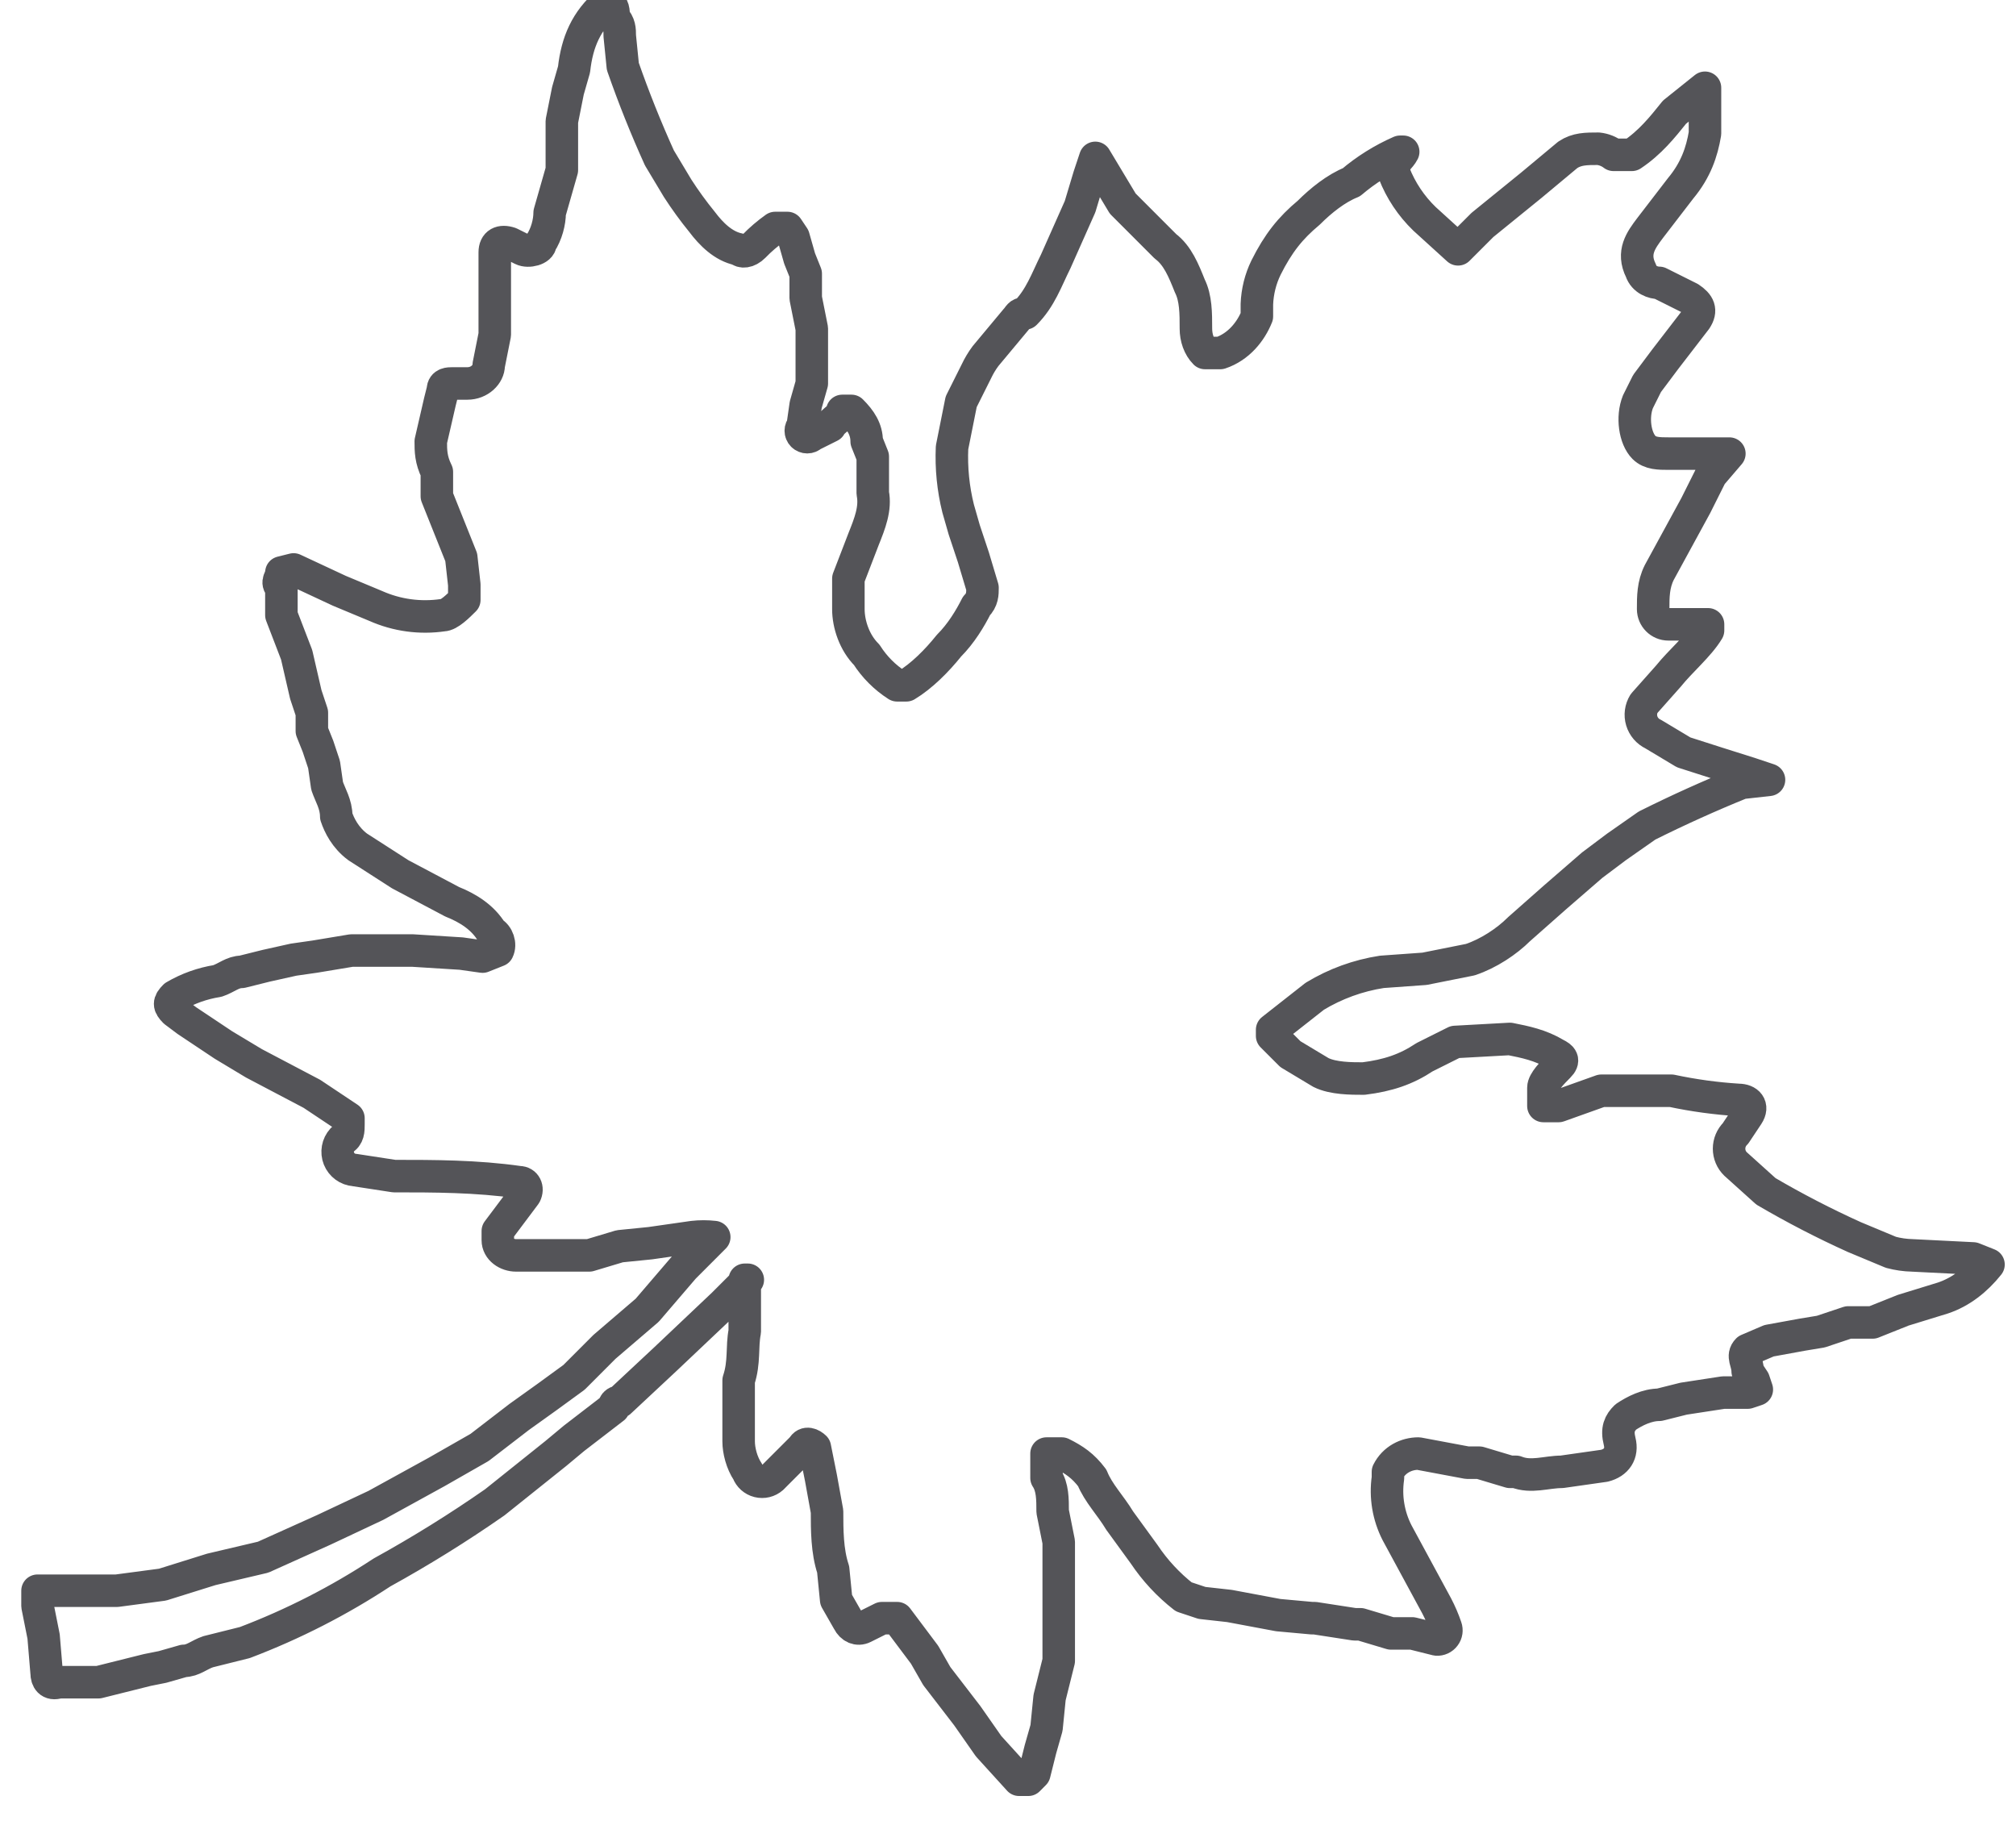 <?xml version="1.0" encoding="UTF-8"?>
<svg width="62px" height="56px" viewBox="0 0 62 56" version="1.1" xmlns="http://www.w3.org/2000/svg" xmlns:xlink="http://www.w3.org/1999/xlink">
    <title>植物-枫叶</title>
    <g id="页面-1" stroke="none" stroke-width="1" fill="none" fill-rule="evenodd" stroke-linecap="round" stroke-linejoin="round">
        <path d="M22.904,39.355 L22.904,39.355 L22.904,40.949 C22.81,41.417 22.904,41.886 22.716,42.449 L22.716,44.324 C22.716,44.605 22.81,44.98 22.998,45.261 C23.052,45.406 23.173,45.515 23.323,45.552 C23.473,45.59 23.632,45.551 23.748,45.449 L23.935,45.261 L24.685,44.511 C24.779,44.324 24.966,44.417 25.06,44.511 L25.248,45.449 L25.435,46.48 C25.435,47.042 25.435,47.699 25.623,48.261 L25.716,49.199 L26.091,49.855 C26.185,50.042 26.373,50.136 26.56,50.042 L27.123,49.761 L27.591,49.761 L28.435,50.886 L28.81,51.542 L29.748,52.761 L30.404,53.699 L31.341,54.73 L31.623,54.73 L31.81,54.542 L31.998,53.792 L32.185,53.136 L32.279,52.199 L32.56,51.074 L32.56,47.417 L32.373,46.48 C32.373,46.48 32.373,46.48 32.373,46.48 C32.373,46.105 32.373,45.73 32.185,45.449 L32.185,44.699 L32.654,44.699 C33.029,44.886 33.31,45.074 33.591,45.449 C33.779,45.917 34.154,46.292 34.435,46.761 L35.185,47.792 C35.519,48.292 35.93,48.735 36.404,49.105 L36.966,49.292 L37.81,49.386 L39.31,49.667 L40.341,49.761 L40.435,49.761 L41.654,49.949 L41.841,49.949 L42.779,50.23 L43.435,50.23 L44.185,50.417 C44.279,50.423 44.37,50.381 44.426,50.305 C44.483,50.23 44.498,50.131 44.466,50.042 C44.39,49.817 44.295,49.597 44.185,49.386 L42.966,47.136 C42.7,46.616 42.601,46.027 42.685,45.449 L42.685,45.261 C42.873,44.886 43.248,44.699 43.623,44.699 L45.123,44.98 L45.498,44.98 L46.435,45.261 L46.623,45.261 C47.091,45.449 47.56,45.261 48.029,45.261 L49.341,45.074 C49.716,44.98 49.904,44.699 49.81,44.324 C49.716,43.949 49.81,43.761 49.998,43.574 C50.279,43.386 50.654,43.199 51.029,43.199 L51.779,43.011 L52.998,42.824 L53.748,42.824 L54.029,42.73 L53.935,42.449 L53.748,42.167 C53.748,41.886 53.56,41.699 53.748,41.511 L54.404,41.23 L55.435,41.042 L55.998,40.949 L56.841,40.667 L57.591,40.667 L58.529,40.292 L59.748,39.917 C60.31,39.73 60.779,39.355 61.154,38.886 L60.685,38.699 L58.81,38.605 C58.588,38.6 58.368,38.568 58.154,38.511 L57.029,38.042 C56.099,37.622 55.191,37.152 54.31,36.636 L53.373,35.792 C53.247,35.669 53.176,35.5 53.176,35.324 C53.176,35.147 53.247,34.978 53.373,34.855 L53.748,34.292 C53.935,34.011 53.748,33.824 53.466,33.824 C52.773,33.781 52.084,33.687 51.404,33.542 L49.248,33.542 L47.935,34.011 L47.466,34.011 L47.466,33.449 C47.466,33.261 47.748,32.98 47.935,32.792 C48.123,32.605 48.029,32.511 47.841,32.417 C47.373,32.136 46.904,32.042 46.435,31.949 L44.748,32.042 C44.748,32.042 44.748,32.042 44.748,32.042 L43.81,32.511 C43.248,32.886 42.685,33.074 41.935,33.167 C41.56,33.167 40.998,33.167 40.623,32.98 L39.685,32.417 L39.123,31.855 L39.123,31.667 L40.435,30.636 C41.067,30.253 41.768,29.998 42.498,29.886 L43.81,29.792 L45.216,29.511 C45.779,29.324 46.341,28.949 46.716,28.574 C47.46,27.91 48.21,27.254 48.966,26.605 L49.716,26.042 L50.654,25.386 C51.605,24.911 52.575,24.473 53.56,24.074 L54.404,23.98 L53.841,23.792 C53.153,23.576 52.466,23.357 51.779,23.136 L50.841,22.574 C50.672,22.494 50.545,22.347 50.491,22.168 C50.437,21.989 50.462,21.795 50.56,21.636 L51.31,20.792 C51.685,20.324 52.248,19.855 52.529,19.386 L52.529,19.199 L51.31,19.199 C51.051,19.199 50.841,18.989 50.841,18.73 C50.841,18.355 50.841,17.98 51.029,17.605 L52.154,15.542 L52.623,14.605 L53.185,13.949 L51.31,13.949 C51.029,13.949 50.748,13.949 50.56,13.761 C50.279,13.48 50.185,12.824 50.373,12.355 L50.654,11.792 L51.216,11.042 L52.154,9.824 C52.341,9.542 52.248,9.355 51.966,9.167 L51.029,8.699 C50.841,8.699 50.56,8.605 50.466,8.324 C50.185,7.761 50.466,7.386 50.748,7.011 L51.685,5.792 C52.154,5.23 52.341,4.667 52.435,4.105 L52.435,2.699 L51.498,3.449 C51.123,3.917 50.748,4.386 50.185,4.761 L49.623,4.761 C49.487,4.657 49.324,4.592 49.154,4.574 C48.779,4.574 48.498,4.574 48.216,4.761 L47.091,5.699 L45.591,6.917 L44.841,7.667 L43.81,6.73 C43.4,6.334 43.08,5.855 42.873,5.324 L42.873,5.136 C42.873,4.949 43.06,4.855 43.154,4.667 L43.154,4.667 L43.06,4.667 C42.517,4.905 42.012,5.221 41.56,5.605 C41.091,5.792 40.623,6.167 40.248,6.542 C39.685,7.011 39.31,7.48 38.935,8.23 C38.764,8.581 38.669,8.964 38.654,9.355 L38.654,9.73 C38.466,10.199 38.091,10.667 37.529,10.855 L37.06,10.855 C36.873,10.667 36.779,10.386 36.779,10.105 C36.779,9.636 36.779,9.167 36.591,8.792 C36.404,8.324 36.216,7.855 35.841,7.574 L34.904,6.636 L34.529,6.261 L33.685,4.855 L33.498,5.417 L33.216,6.355 L32.466,8.042 C32.185,8.605 31.998,9.167 31.529,9.636 C31.341,9.636 31.341,9.73 31.248,9.824 L30.31,10.949 C30.201,11.095 30.107,11.252 30.029,11.417 L29.56,12.355 L29.279,13.761 C29.251,14.392 29.314,15.023 29.466,15.636 L29.654,16.292 L29.935,17.136 L30.216,18.074 C30.216,18.261 30.216,18.449 30.029,18.636 C29.841,19.011 29.56,19.48 29.185,19.855 C28.81,20.324 28.341,20.792 27.873,21.074 L27.591,21.074 C27.215,20.833 26.895,20.513 26.654,20.136 C26.279,19.761 26.091,19.199 26.091,18.73 L26.091,17.792 L26.56,16.574 C26.748,16.105 26.935,15.636 26.841,15.167 L26.841,14.042 L26.654,13.574 C26.654,13.199 26.466,12.917 26.185,12.636 L25.904,12.636 C25.904,12.824 25.623,12.917 25.529,13.105 L24.966,13.386 C24.889,13.464 24.763,13.464 24.685,13.386 C24.608,13.308 24.608,13.183 24.685,13.105 L24.779,12.449 L24.966,11.792 L24.966,10.105 L24.779,9.167 L24.779,8.417 L24.591,7.949 L24.404,7.292 L24.216,7.011 L23.841,7.011 C23.606,7.178 23.386,7.366 23.185,7.574 C22.998,7.761 22.81,7.761 22.716,7.667 C22.248,7.574 21.873,7.199 21.591,6.824 C21.322,6.494 21.072,6.15 20.841,5.792 L20.279,4.855 C19.862,3.934 19.487,2.996 19.154,2.042 L19.06,1.105 C19.06,0.917 19.06,0.73 18.873,0.542 C18.873,0.355 18.873,0.167 18.685,0.074 C18.029,0.636 17.748,1.292 17.654,2.136 L17.466,2.792 L17.279,3.73 L17.279,5.23 L16.904,6.542 C16.904,6.824 16.81,7.199 16.623,7.48 C16.623,7.667 16.248,7.761 16.06,7.667 L15.685,7.48 C15.404,7.386 15.216,7.48 15.216,7.761 L15.216,10.292 L15.029,11.23 C15.029,11.511 14.748,11.792 14.373,11.792 L13.904,11.792 C13.81,11.792 13.623,11.792 13.623,11.98 L13.529,12.355 L13.248,13.574 C13.248,13.855 13.248,14.136 13.435,14.511 L13.435,15.261 L13.81,16.199 L14.185,17.136 L14.279,17.98 L14.279,18.449 C14.091,18.636 13.81,18.917 13.623,18.917 C12.922,19.02 12.207,18.923 11.56,18.636 L10.435,18.167 L9.029,17.511 L8.654,17.605 C8.654,17.792 8.466,17.886 8.654,18.074 L8.654,18.917 L9.123,20.136 L9.404,21.355 L9.591,21.917 L9.591,22.48 L9.779,22.949 L9.966,23.511 L10.06,24.167 C10.154,24.449 10.341,24.73 10.341,25.105 C10.435,25.386 10.623,25.761 10.998,26.042 L12.31,26.886 L13.904,27.73 C14.373,27.917 14.841,28.199 15.123,28.667 C15.31,28.761 15.404,29.042 15.31,29.23 L14.841,29.417 L14.185,29.324 L12.685,29.23 L10.81,29.23 L9.685,29.417 L9.029,29.511 L8.185,29.699 L7.435,29.886 C7.154,29.886 6.966,30.074 6.685,30.167 C6.222,30.24 5.777,30.399 5.373,30.636 C5.185,30.824 5.185,30.917 5.373,31.105 L5.748,31.386 L6.873,32.136 L7.81,32.699 L9.591,33.636 L10.716,34.386 L10.716,34.574 C10.716,34.761 10.716,34.949 10.529,35.042 C10.385,35.202 10.345,35.429 10.424,35.628 C10.504,35.827 10.69,35.964 10.904,35.98 L12.123,36.167 C13.341,36.167 14.654,36.167 15.966,36.355 C16.154,36.355 16.248,36.542 16.154,36.73 L15.873,37.105 L15.31,37.855 L15.31,38.136 C15.31,38.417 15.591,38.605 15.873,38.605 L18.123,38.605 C18.123,38.605 18.123,38.605 18.123,38.605 L19.06,38.324 L19.998,38.23 L21.31,38.042 C21.528,38.017 21.748,38.017 21.966,38.042 L21.029,38.98 L19.904,40.292 L18.591,41.417 L17.654,42.355 C17.095,42.766 16.533,43.172 15.966,43.574 L14.748,44.511 L13.435,45.261 L11.56,46.292 L9.966,47.042 L8.091,47.886 L6.498,48.261 L4.998,48.73 L3.591,48.917 L1.154,48.917 L1.154,49.386 L1.341,50.324 L1.435,51.449 C1.435,51.636 1.529,51.824 1.81,51.73 L3.029,51.73 L4.529,51.355 L4.998,51.261 L5.654,51.074 C5.935,51.074 6.123,50.886 6.404,50.792 L7.529,50.511 C9.01,49.949 10.425,49.226 11.748,48.355 C12.941,47.697 14.099,46.978 15.216,46.199 L17.091,44.699 L17.654,44.23 L18.873,43.292 C18.873,43.292 18.873,43.105 19.06,43.105 L20.466,41.792 L22.248,40.105 L22.998,39.355 L22.904,39.355 Z" id="植物-枫叶" stroke="#545458"></path>
    </g>
</svg>
